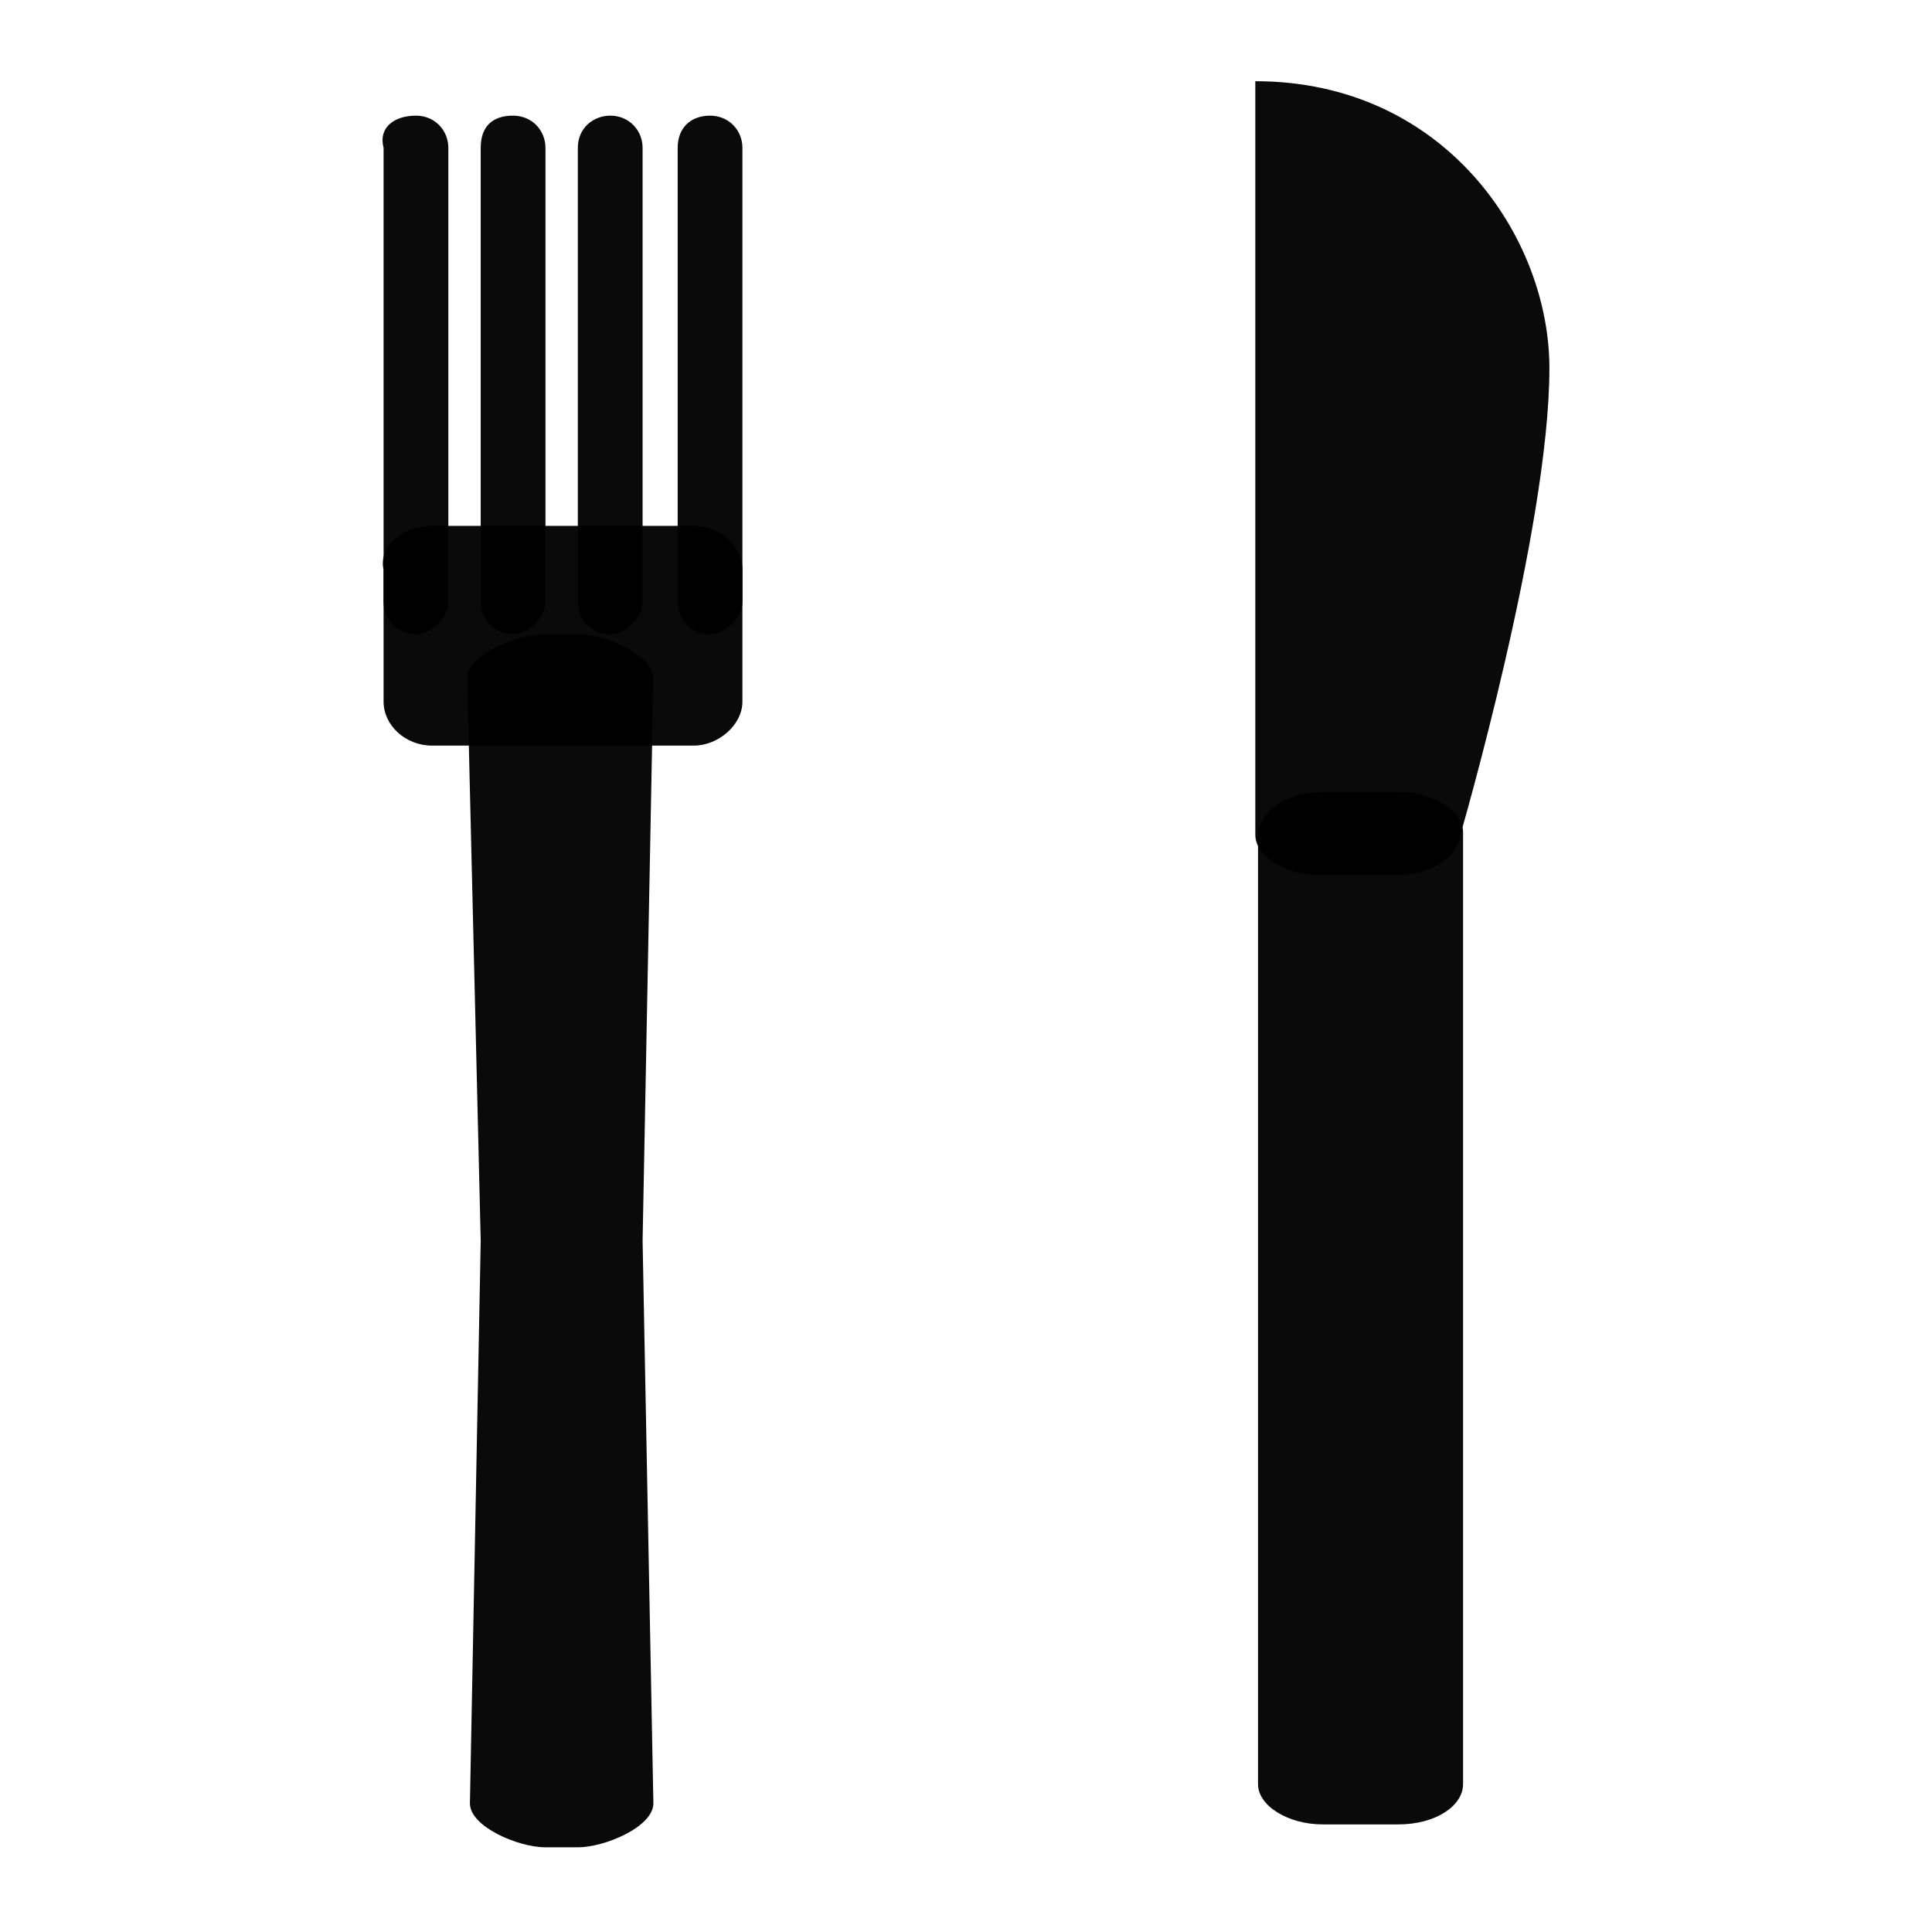 <?xml version="1.0" encoding="utf-8"?>
<!-- Generator: Adobe Illustrator 21.1.0, SVG Export Plug-In . SVG Version: 6.00 Build 0)  -->
<svg version="1.1" id="Camada_1" xmlns="http://www.w3.org/2000/svg" xmlns:xlink="http://www.w3.org/1999/xlink" x="0px" y="0px"
	 viewBox="0 0 200 200" style="enable-background:new 0 0 200 200;" xml:space="preserve">
<style type="text/css">
	.st0{opacity:0.96;enable-background:new    ;}
	.st1{fill-opacity:0;}
</style>
<g transform="matrix(2.793 0 0 2.793 -1167.7 -79.649)">
	<g transform="translate(7.894 -.24)">
		<g transform="matrix(1 0 0 1.086 -1.996 -36.243)">
			<path class="st0" d="M431.2,63.8L431.2,63.8c0.7,0,1.2,0.5,1.2,1.1v15.5c0,0.5-0.6,1.1-1.2,1.1l0,0c-0.7,0-1.2-0.5-1.2-1.1V64.9
				C430,64.2,430.4,63.8,431.2,63.8z"/>
			<path class="st0" d="M428.2,77.8h9.7c1,0,1.8,0.7,1.8,1.5v4.5c0,0.8-0.9,1.5-1.8,1.5h-9.7c-1,0-1.8-0.7-1.8-1.5v-4.5
				C426.2,78.5,427.1,77.8,428.2,77.8z"/>
			<path class="st0" d="M427.6,63.8L427.6,63.8c0.7,0,1.2,0.5,1.2,1.1v15.5c0,0.5-0.6,1.1-1.2,1.1l0,0c-0.7,0-1.2-0.5-1.2-1.1V64.9
				C426.2,64.2,426.8,63.8,427.6,63.8z"/>
			<path class="st0" d="M434.8,63.8L434.8,63.8c0.7,0,1.2,0.5,1.2,1.1v15.5c0,0.5-0.6,1.1-1.2,1.1l0,0c-0.7,0-1.2-0.5-1.2-1.1V64.9
				C433.6,64.2,434.2,63.8,434.8,63.8z"/>
			<path class="st0" d="M438.5,63.8L438.5,63.8c0.7,0,1.2,0.5,1.2,1.1v15.5c0,0.5-0.6,1.1-1.2,1.1l0,0c-0.7,0-1.2-0.5-1.2-1.1V64.9
				C437.3,64.2,437.8,63.8,438.5,63.8z"/>
			<path class="st0" d="M432.4,81.5h1.2c1,0,2.8,0.7,2.8,1.5l-0.4,19.2l0.4,19.2c0,0.8-1.8,1.5-2.8,1.5h-1.2c-1,0-2.8-0.7-2.8-1.5
				l0.4-19.2L429.5,83C429.5,82.2,431.3,81.5,432.4,81.5L432.4,81.5z"/>
		</g>
	</g>
	<g transform="matrix(1 0 0 .994 13.808 1.409)">
		<path class="st0" d="M453.3,56.8h2.8c1.3,0,2.4,0.7,2.4,1.5v35.5c0,0.8-1,1.5-2.4,1.5h-2.8c-1.3,0-2.4-0.7-2.4-1.5V58.5
			C450.9,57.5,452,56.8,453.3,56.8z"/>
		<path class="st0" d="M461.7,41c0,6-3.3,17.4-3.3,17.4c-0.1,0.8-1,1.5-2.4,1.5h-2.8c-1.3,0-2.4-0.7-2.4-1.5V30.3
			C457.8,30.3,461.7,36.1,461.7,41L461.7,41z"/>
	</g>
</g>
<rect x="8" class="st1" width="200" height="200"/>
</svg>
